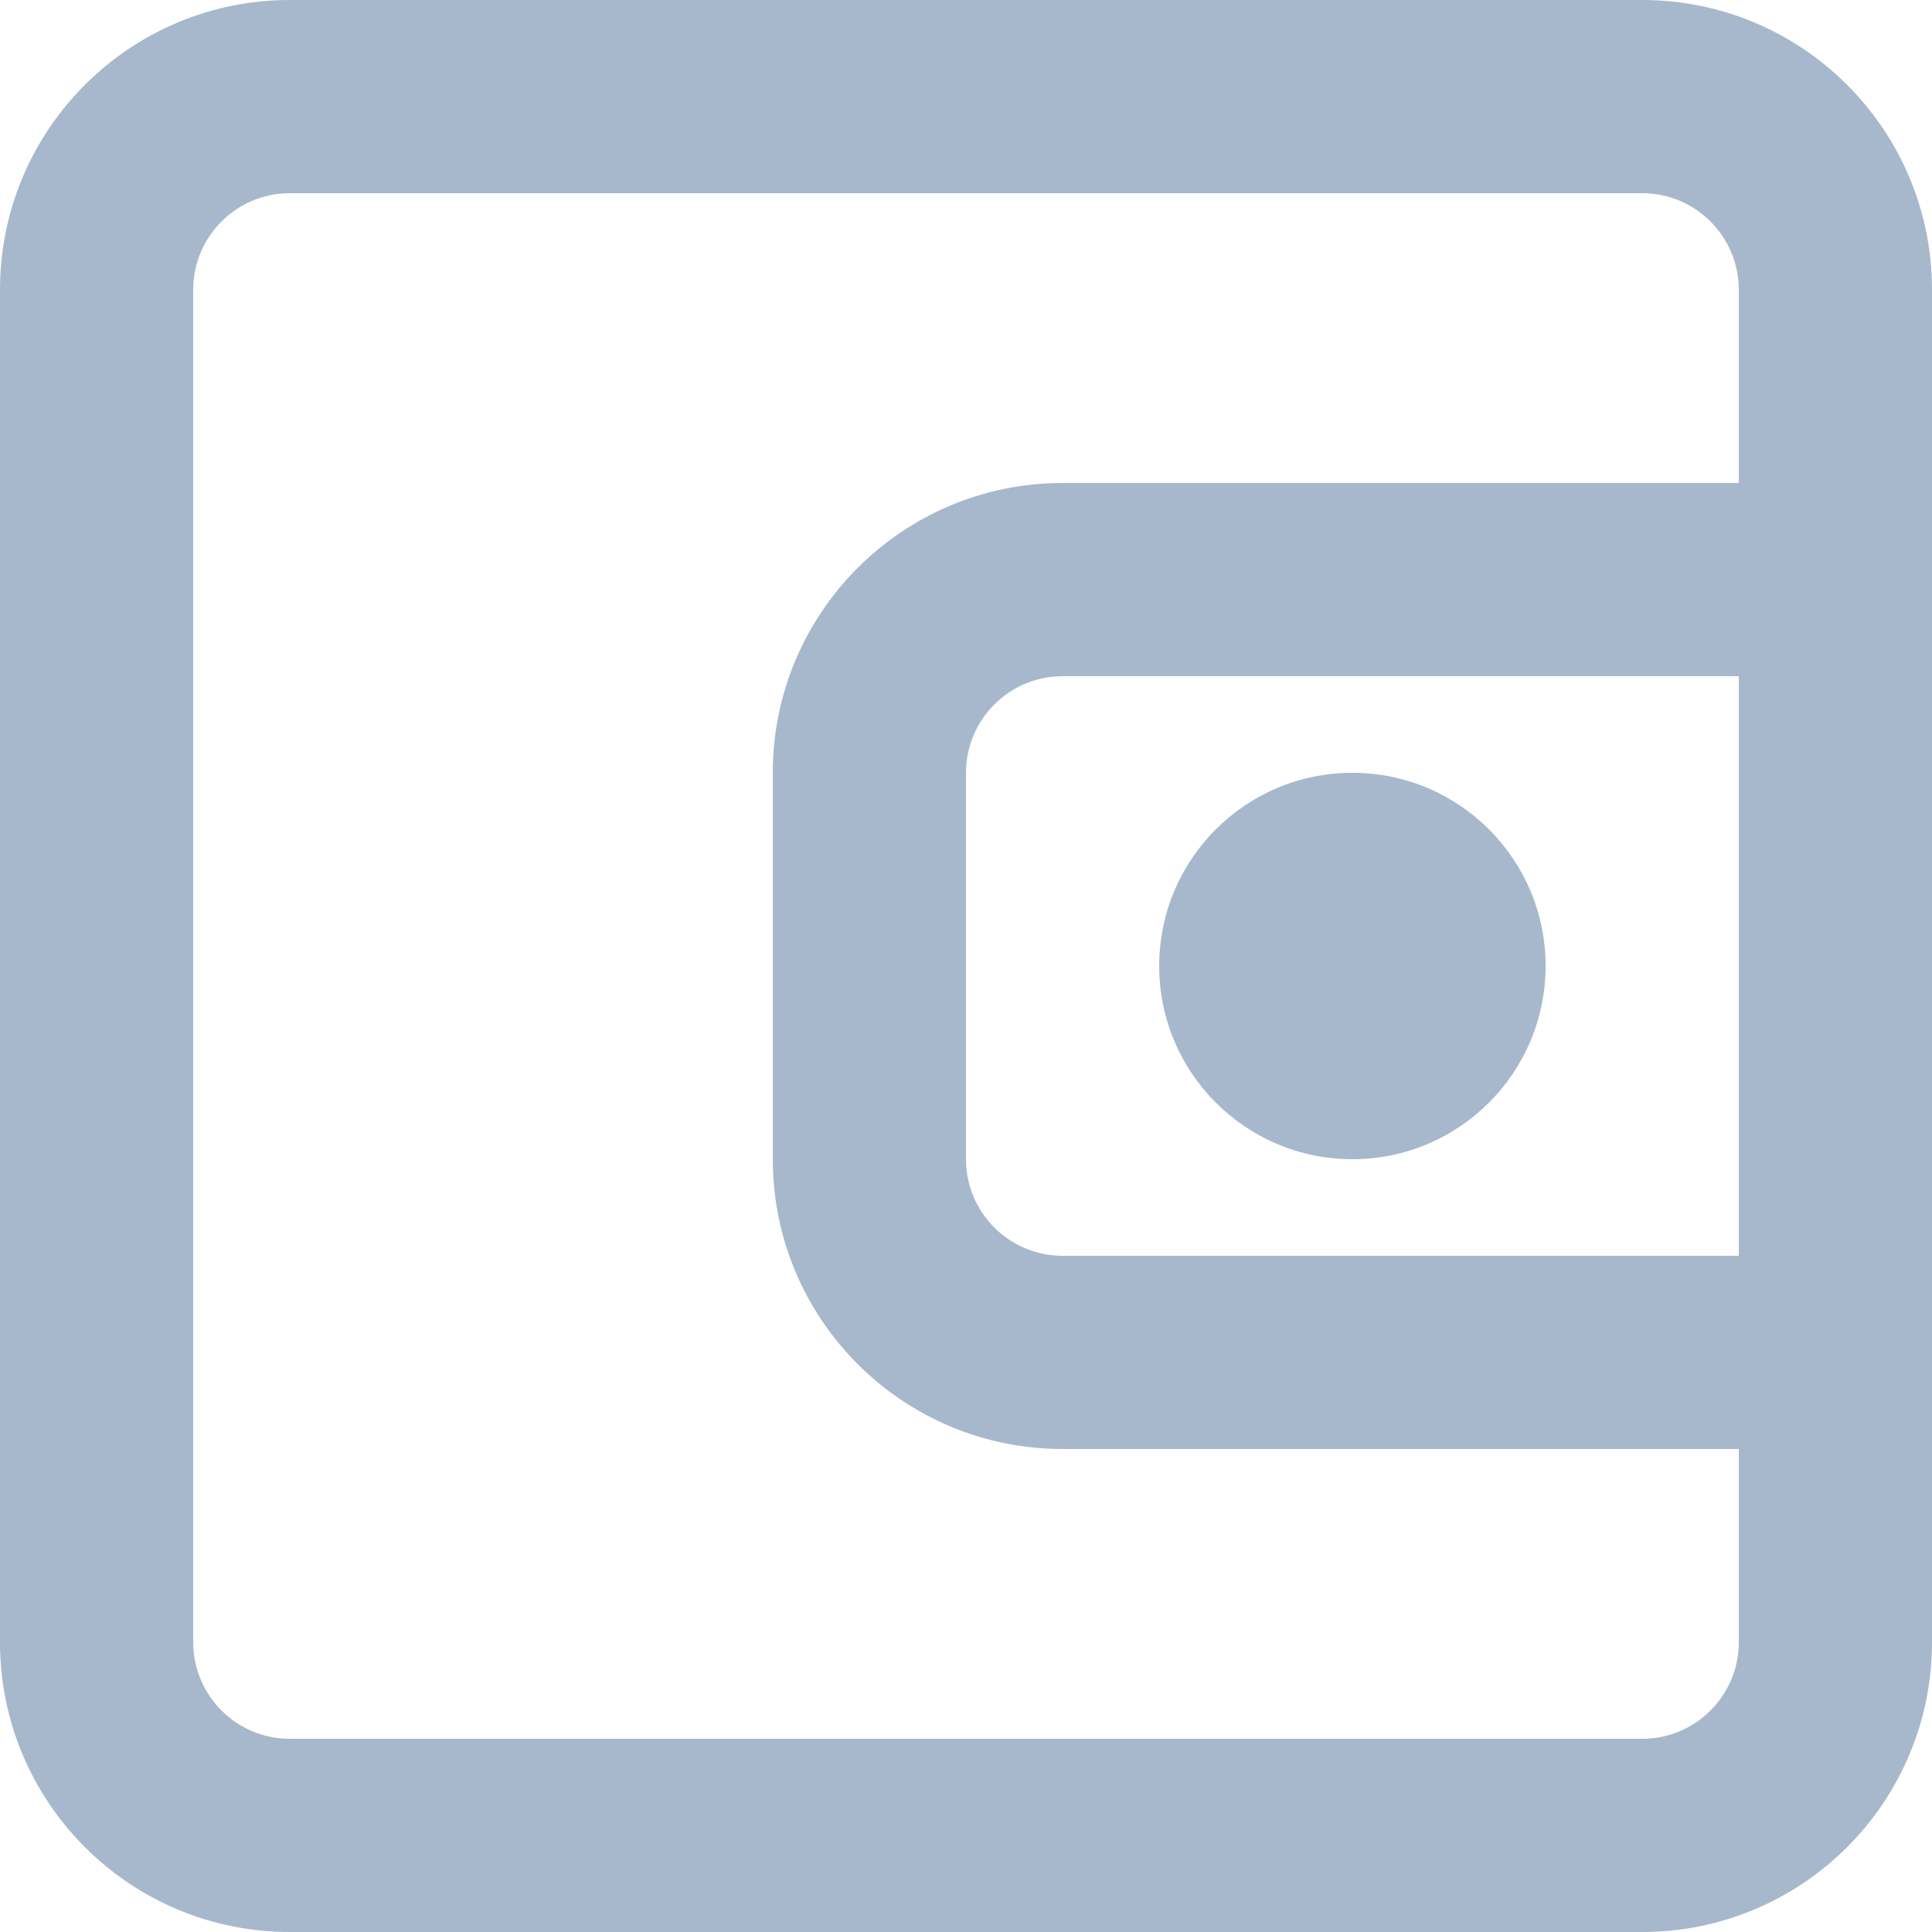 <svg width="20" height="20" viewBox="0 0 20 20" fill="none" xmlns="http://www.w3.org/2000/svg">
<path fill-rule="evenodd" clip-rule="evenodd" d="M20 17V3C20 1.343 18.657 -6.10352e-05 17 -6.10352e-05H3C1.343 -6.10352e-05 -6.10352e-05 1.343 -6.10352e-05 3V17C-6.10352e-05 18.657 1.343 20 3 20H17C18.657 20 20 18.657 20 17ZM14 8C12.895 8 12 8.895 12 10C12 11.104 12.895 12 14 12C15.104 12 16 11.104 16 10C16 8.895 15.104 8 14 8ZM18 7H11C10.448 7 10 7.448 10 8V12C10 12.552 10.448 13 11 13H18V7ZM17 2C17.552 2 18 2.448 18 3V5H11C9.343 5 8 6.343 8 8V12C8 13.657 9.343 15 11 15H18V17C18 17.552 17.552 18 17 18H3C2.448 18 2 17.552 2 17V3C2 2.448 2.448 2 3 2H17Z" fill="#A7B8CC"/>
</svg>
